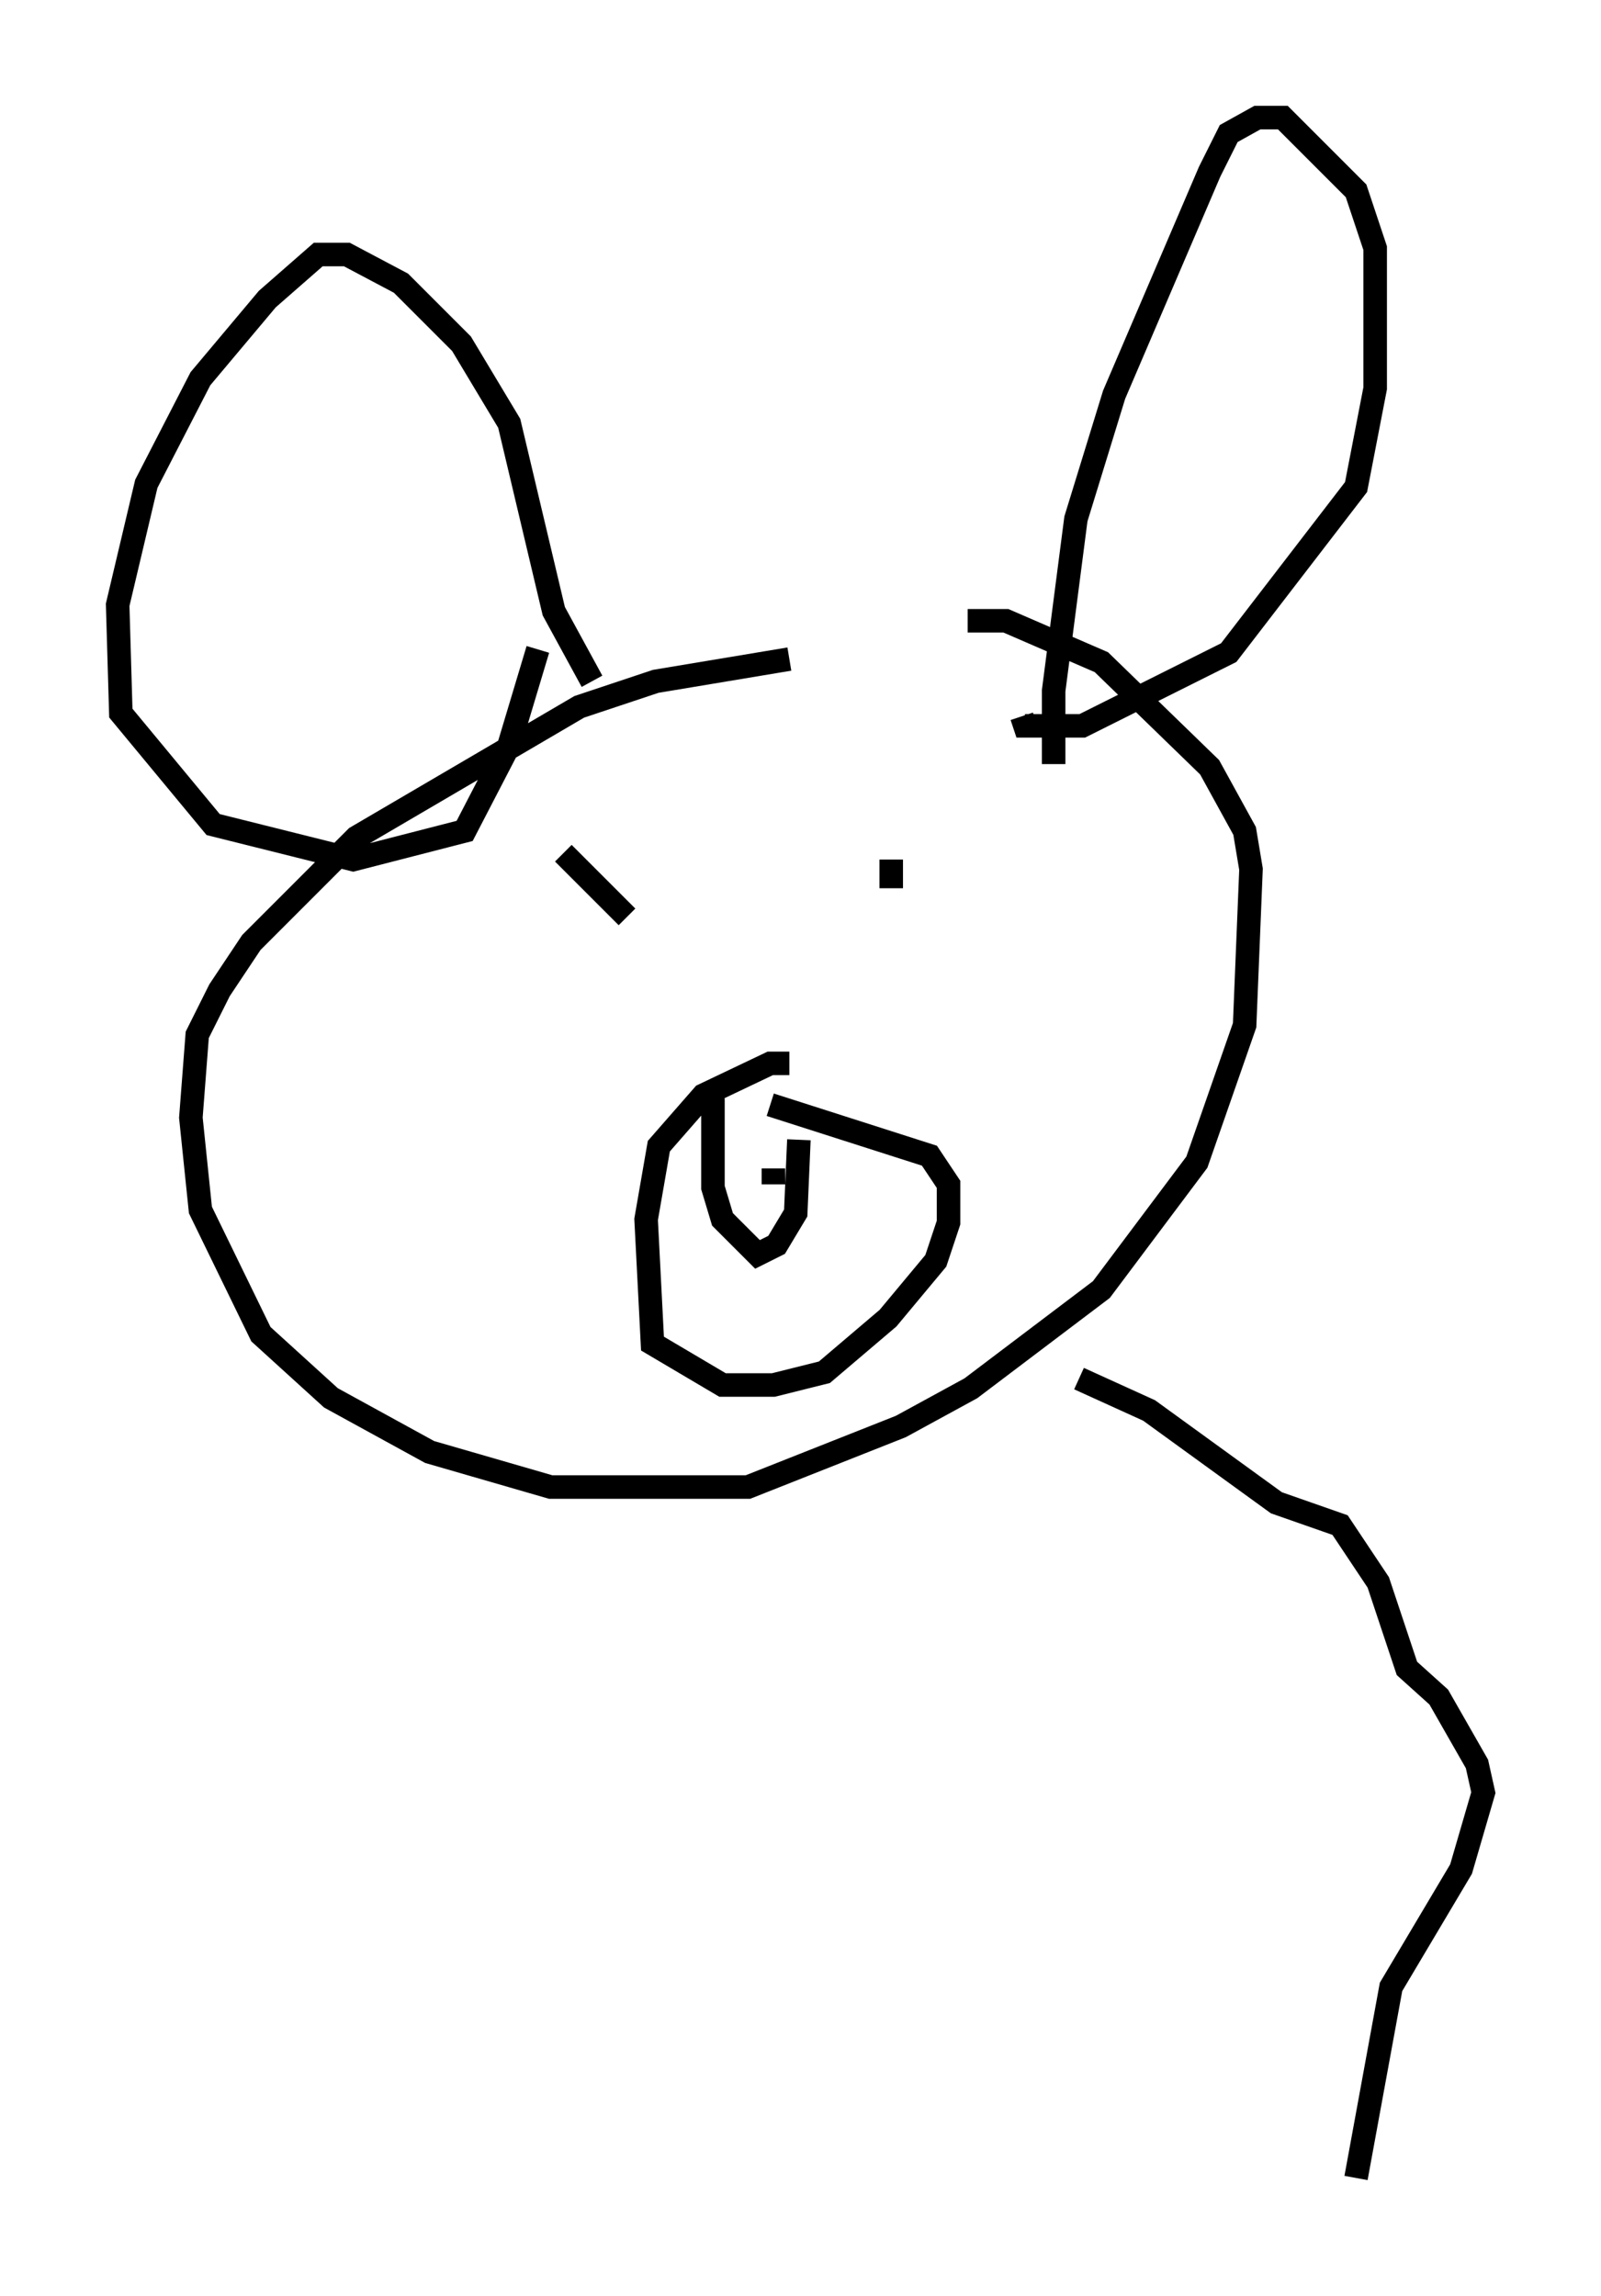 <?xml version="1.0" encoding="utf-8" ?>
<svg baseProfile="full" height="97.55" version="1.1" width="68.051" xmlns="http://www.w3.org/2000/svg" xmlns:ev="http://www.w3.org/2001/xml-events" xmlns:xlink="http://www.w3.org/1999/xlink"><defs /><rect fill="white" height="97.55" width="68.051" x="0" y="0" /><path d="M38.017, 28.004 m-4.465, 0.0 l-5.683, 0.947 -3.248, 1.083 l-9.472, 5.548 -4.465, 4.465 l-1.353, 2.03 -0.947, 1.894 l-0.271, 3.518 0.406, 3.924 l2.571, 5.277 2.977, 2.706 l4.195, 2.3 5.142, 1.488 l8.39, 0.0 6.495, -2.571 l2.977, -1.624 5.548, -4.195 l4.059, -5.413 2.03, -5.819 l0.271, -6.631 -0.271, -1.624 l-1.488, -2.706 -4.601, -4.465 l-4.059, -1.759 -1.624, 0.0 m3.654, 6.089 l0.0, -3.112 0.947, -7.307 l1.624, -5.277 4.059, -9.472 l0.812, -1.624 1.218, -0.677 l1.083, 0.0 3.112, 3.112 l0.812, 2.436 0.0, 5.954 l-0.812, 4.195 -5.413, 7.036 l-6.225, 3.112 -2.436, 0.0 l-0.135, -0.406 m-18.268, -1.488 l-1.624, -2.977 -1.894, -7.984 l-2.03, -3.383 -2.571, -2.571 l-2.3, -1.218 -1.218, 0.0 l-2.165, 1.894 -2.842, 3.383 l-2.3, 4.465 -1.218, 5.142 l0.135, 4.601 3.924, 4.736 l5.954, 1.488 4.736, -1.218 l1.894, -3.654 1.218, -4.059 m1.083, 8.66 l2.706, 2.706 m10.284, -2.03 l0.0, 0.0 m0.947, -0.406 l0.0, 1.218 m-4.33, 7.442 l-0.812, 0.0 -2.842, 1.353 l-1.894, 2.165 -0.541, 3.112 l0.271, 5.277 2.977, 1.759 l2.165, 0.0 2.165, -0.541 l2.706, -2.3 2.03, -2.436 l0.541, -1.624 0.0, -1.624 l-0.812, -1.218 -6.766, -2.165 m-2.436, -0.271 l0.0, 3.789 0.406, 1.353 l1.488, 1.488 0.812, -0.406 l0.812, -1.353 0.135, -3.112 m-2.571, 1.894 l0.0, 0.0 m1.488, -0.677 l0.0, 0.677 m12.99, 8.254 l2.977, 1.353 5.413, 3.924 l2.706, 0.947 1.624, 2.436 l1.218, 3.654 1.353, 1.218 l1.624, 2.842 0.271, 1.218 l-0.947, 3.248 -2.977, 5.007 l-1.488, 8.119 " fill="none" stroke="black" stroke-width="1" /></svg>